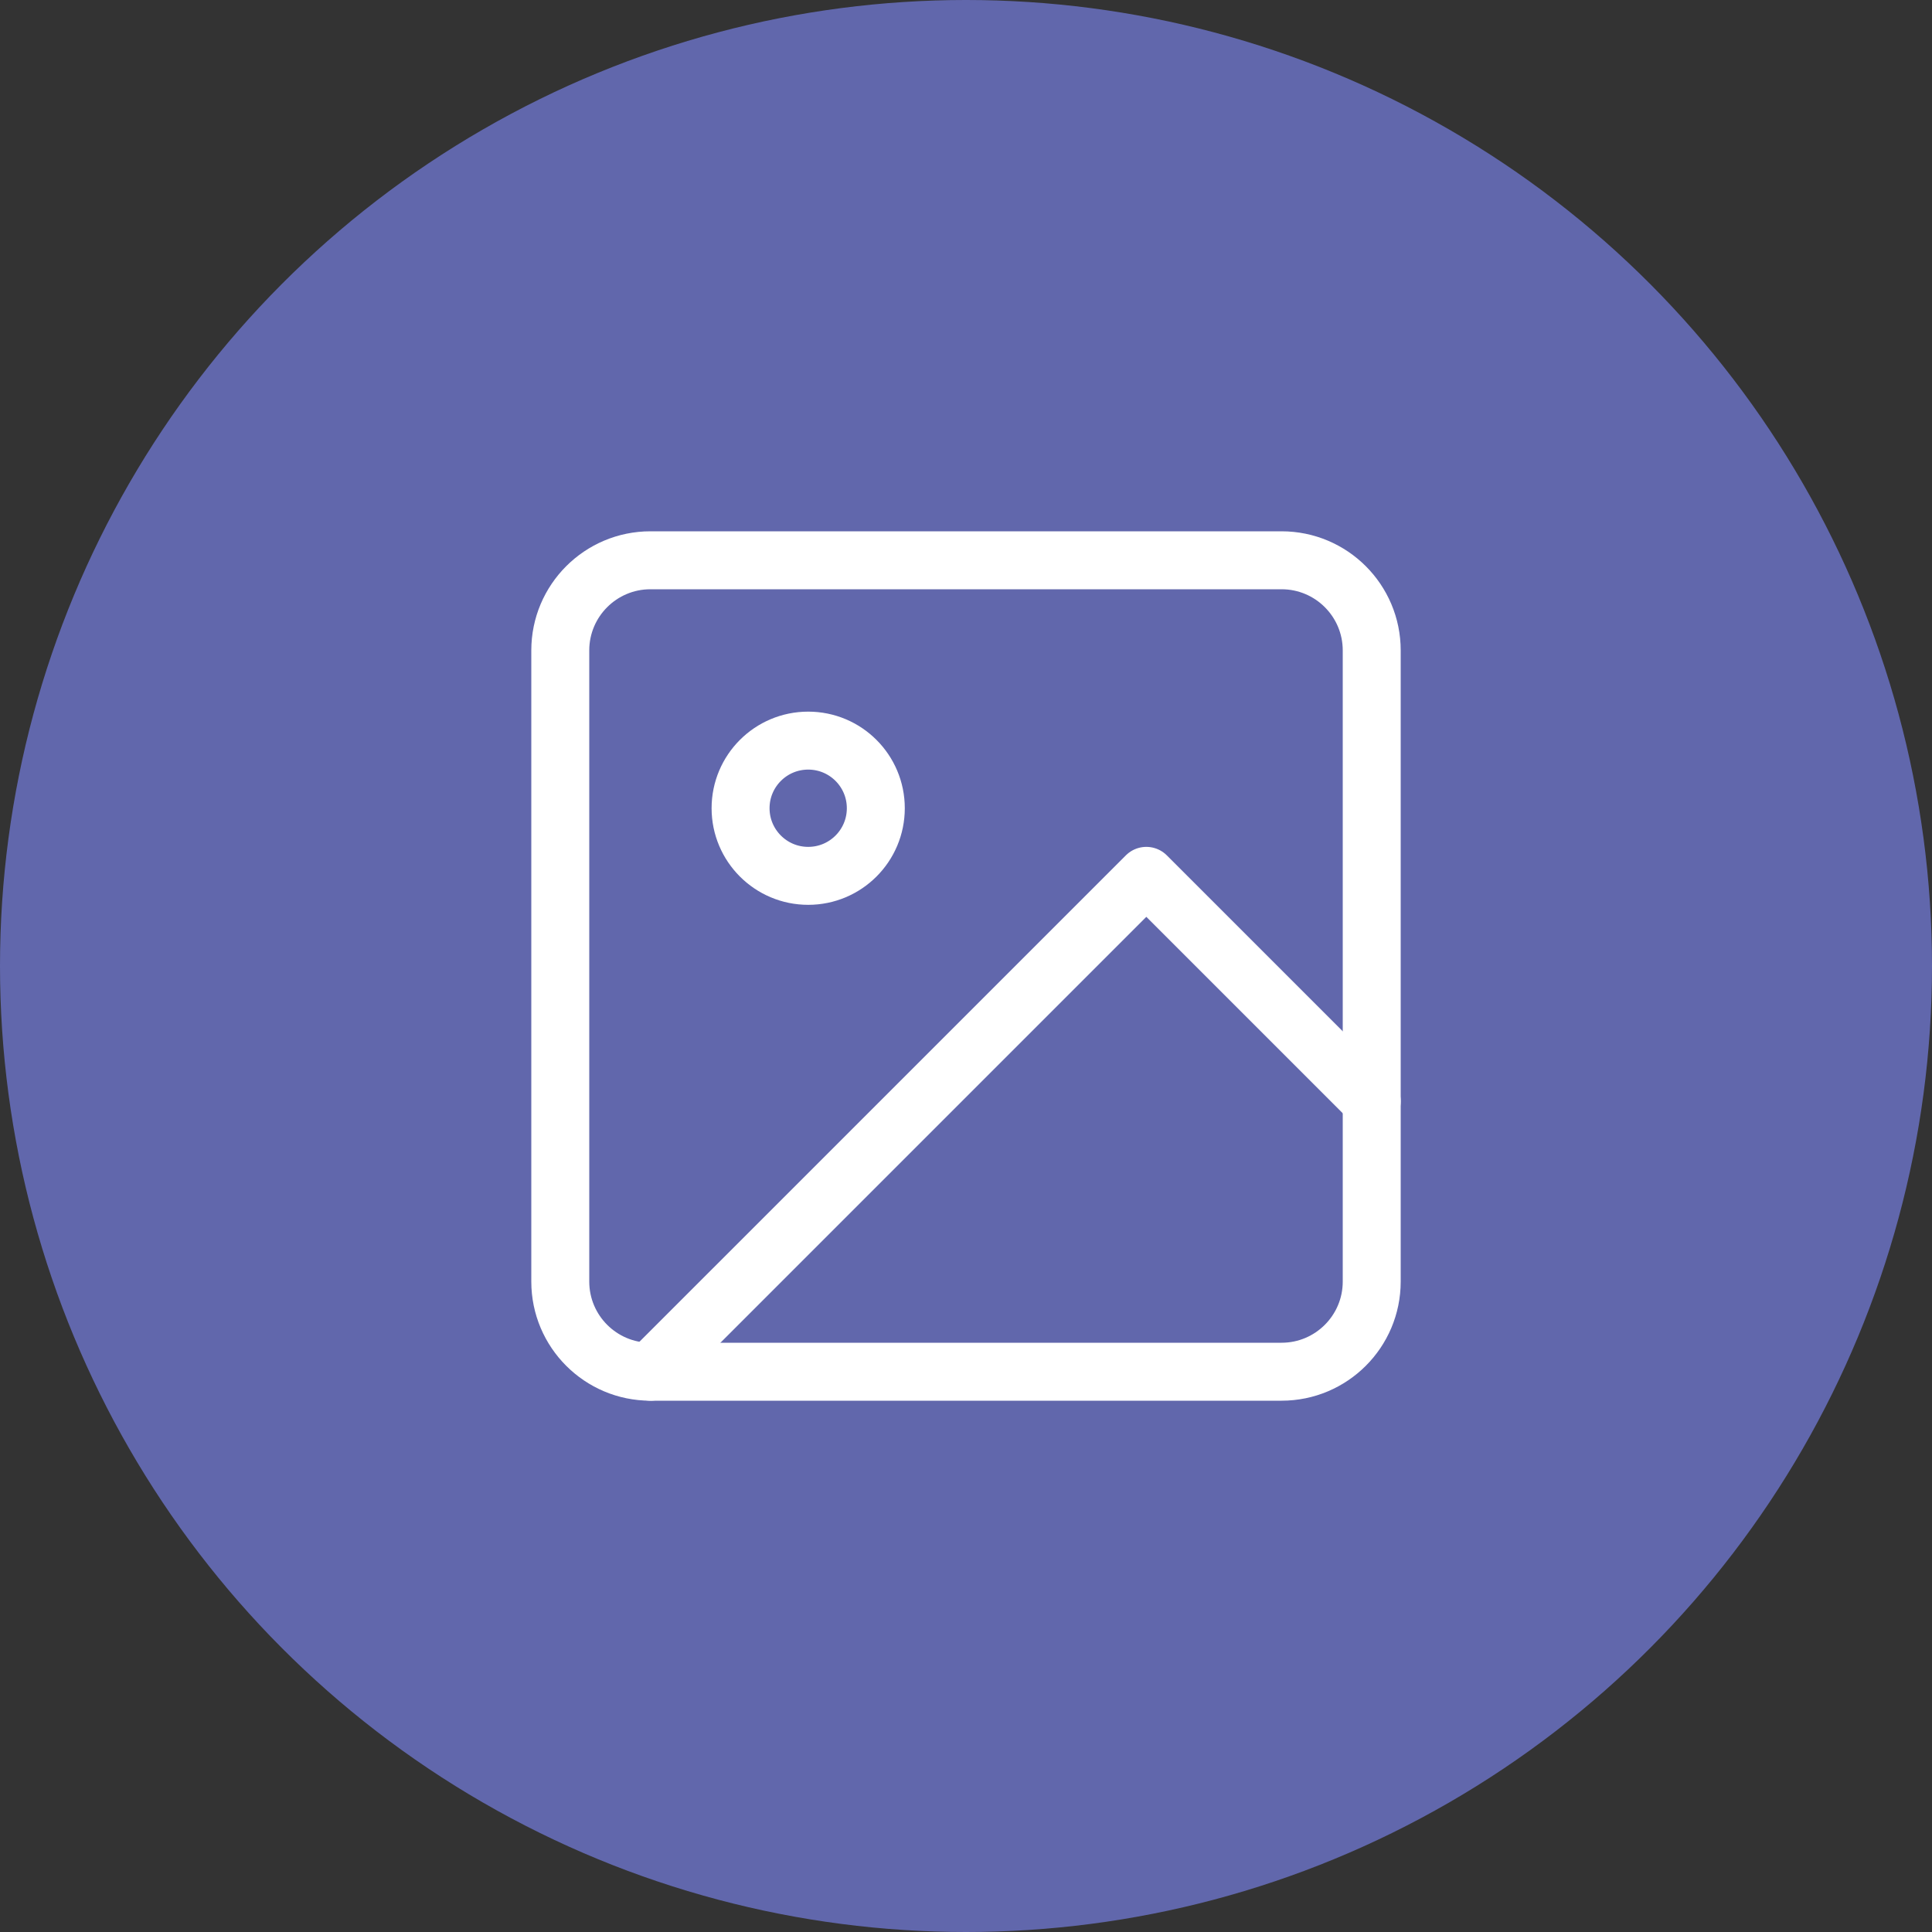 <svg width="50" height="50" viewBox="0 0 50 50" fill="none" xmlns="http://www.w3.org/2000/svg">
<rect x="0" y="0" width="50" height="50" fill="#333333" stroke="none"/>
<circle cx="25" cy="25" r="25" fill="#6167AC"/>
<path d="M33.167 14.5H16.833C15.545 14.5 14.5 15.545 14.5 16.833V33.167C14.5 34.455 15.545 35.5 16.833 35.5H33.167C34.455 35.5 35.5 34.455 35.5 33.167V16.833C35.5 15.545 34.455 14.5 33.167 14.5Z" stroke="white" stroke-width="1.5" stroke-linecap="round" stroke-linejoin="round"/>
<path d="M20.916 22.667C21.883 22.667 22.666 21.883 22.666 20.917C22.666 19.95 21.883 19.167 20.916 19.167C19.95 19.167 19.166 19.95 19.166 20.917C19.166 21.883 19.95 22.667 20.916 22.667Z" stroke="white" stroke-width="1.5" stroke-linecap="round" stroke-linejoin="round"/>
<path d="M35.5 28.5L29.667 22.667L16.834 35.5" stroke="white" stroke-width="1.5" stroke-linecap="round" stroke-linejoin="round"/>
</svg>
